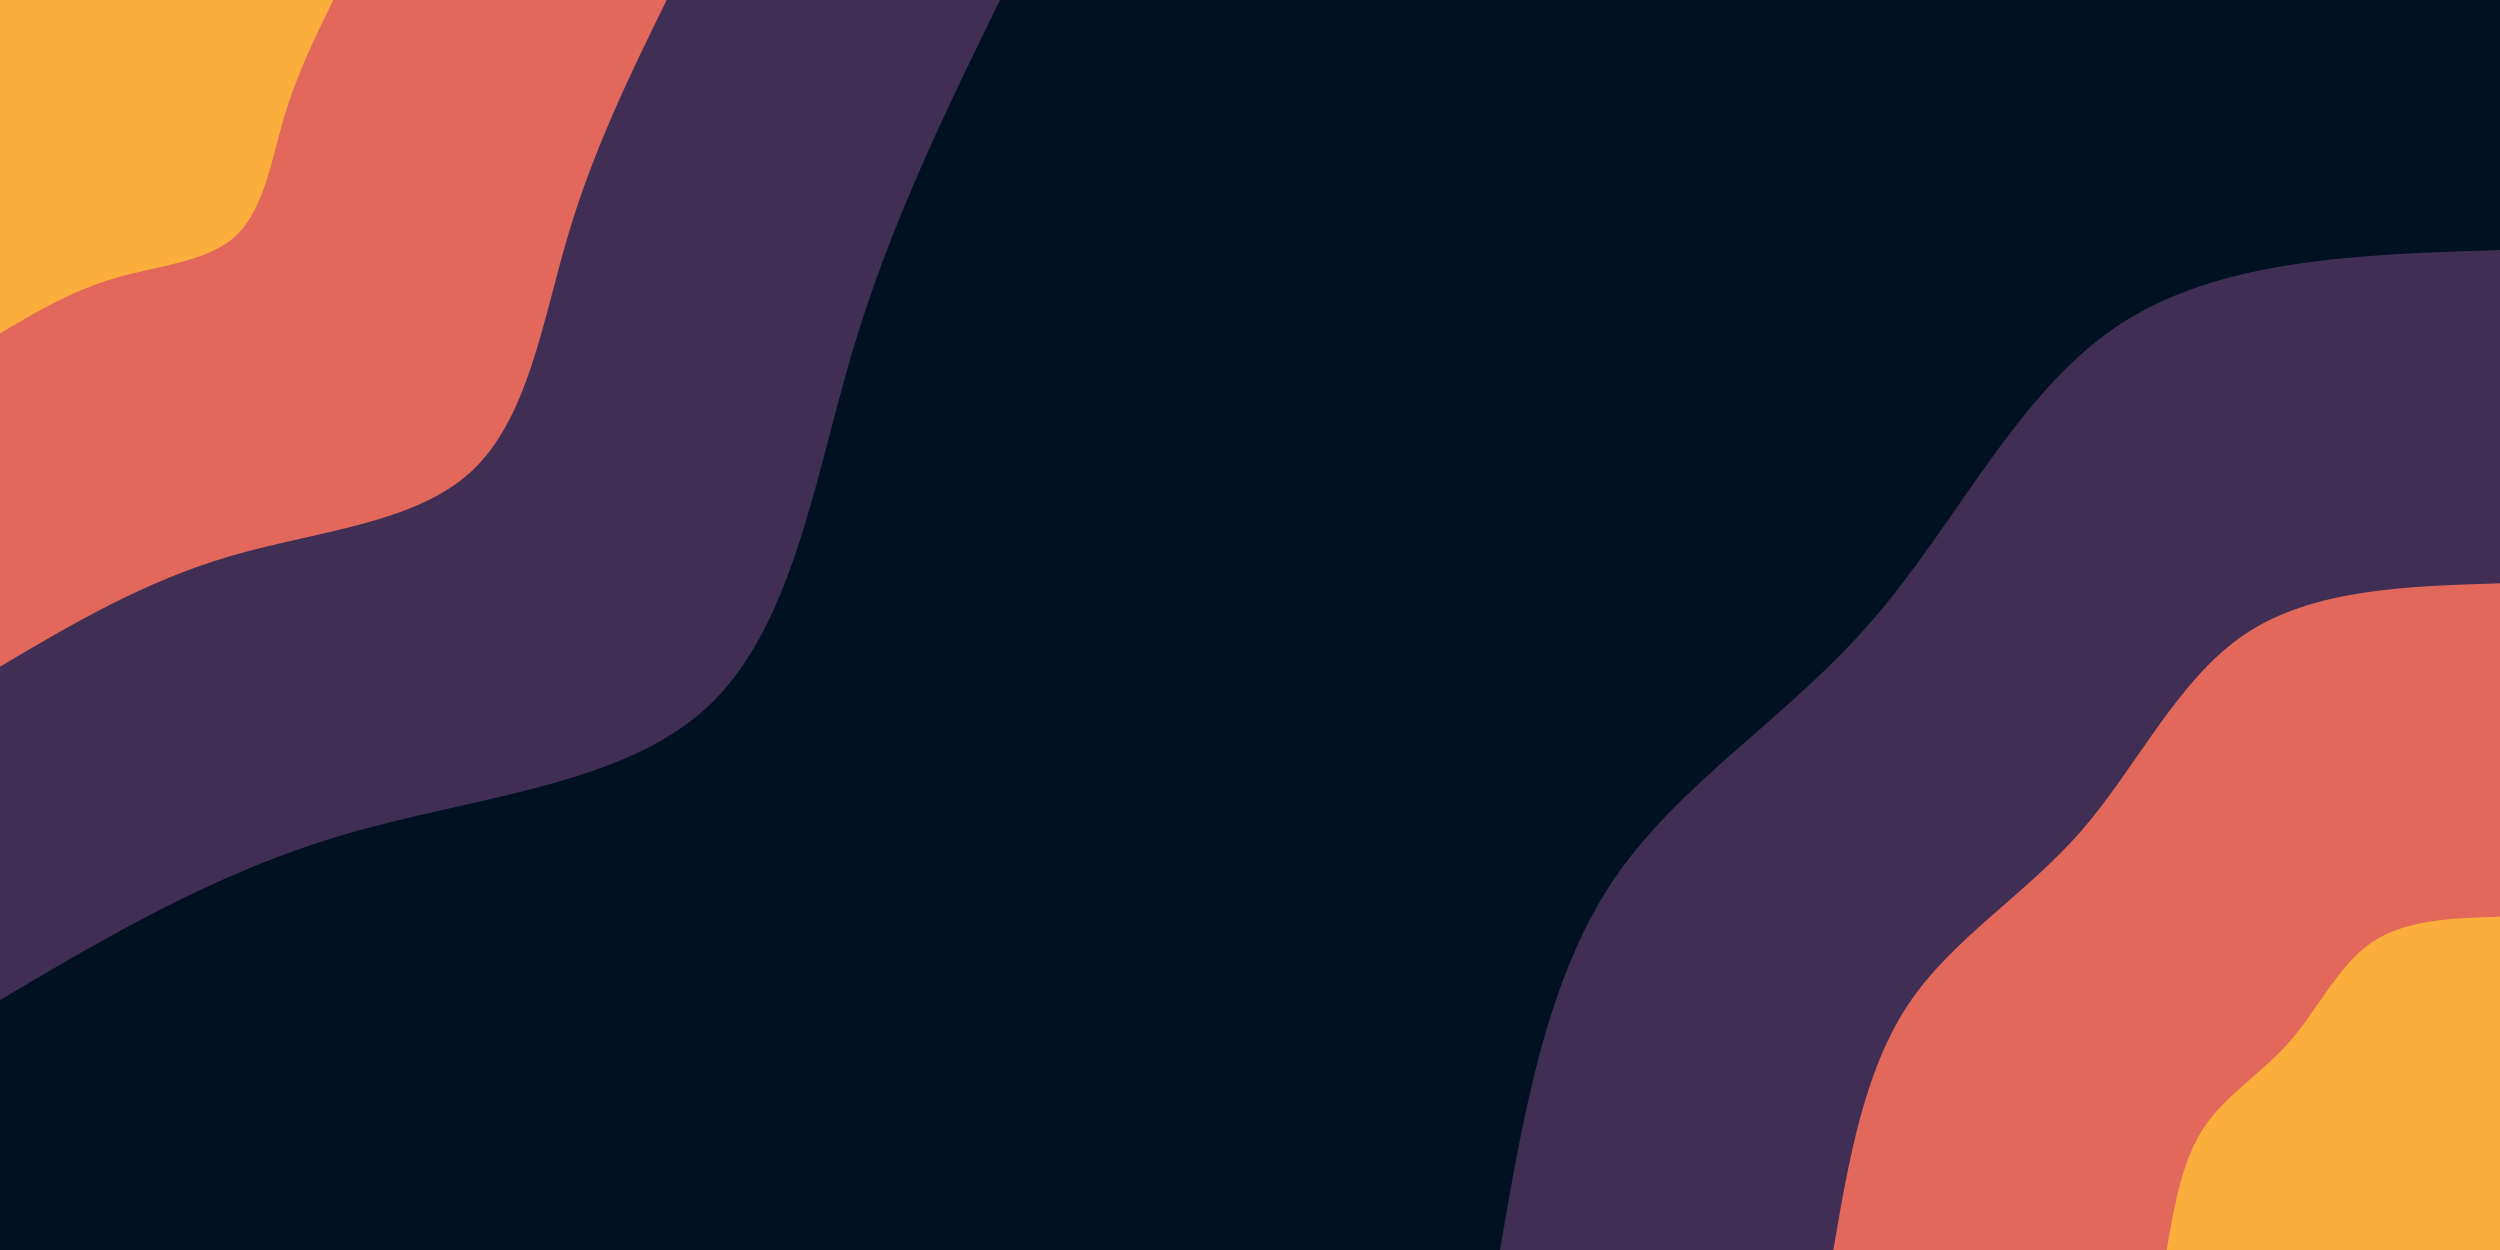 <svg id="visual" viewBox="0 0 900 450" width="900" height="450" xmlns="http://www.w3.org/2000/svg" xmlns:xlink="http://www.w3.org/1999/xlink" version="1.1"><rect x="0" y="0" width="900" height="450" fill="#001122"></rect><defs><linearGradient id="grad1_0" x1="50%" y1="100%" x2="100%" y2="0%"><stop offset="10%" stop-color="#fbae3c" stop-opacity="1"></stop><stop offset="90%" stop-color="#fbae3c" stop-opacity="1"></stop></linearGradient></defs><defs><linearGradient id="grad1_1" x1="50%" y1="100%" x2="100%" y2="0%"><stop offset="10%" stop-color="#fbae3c" stop-opacity="1"></stop><stop offset="90%" stop-color="#98426a" stop-opacity="1"></stop></linearGradient></defs><defs><linearGradient id="grad1_2" x1="50%" y1="100%" x2="100%" y2="0%"><stop offset="10%" stop-color="#001122" stop-opacity="1"></stop><stop offset="90%" stop-color="#98426a" stop-opacity="1"></stop></linearGradient></defs><defs><linearGradient id="grad2_0" x1="0%" y1="100%" x2="50%" y2="0%"><stop offset="10%" stop-color="#fbae3c" stop-opacity="1"></stop><stop offset="90%" stop-color="#fbae3c" stop-opacity="1"></stop></linearGradient></defs><defs><linearGradient id="grad2_1" x1="0%" y1="100%" x2="50%" y2="0%"><stop offset="10%" stop-color="#98426a" stop-opacity="1"></stop><stop offset="90%" stop-color="#fbae3c" stop-opacity="1"></stop></linearGradient></defs><defs><linearGradient id="grad2_2" x1="0%" y1="100%" x2="50%" y2="0%"><stop offset="10%" stop-color="#98426a" stop-opacity="1"></stop><stop offset="90%" stop-color="#001122" stop-opacity="1"></stop></linearGradient></defs><g transform="translate(900, 450)"><path d="M-360 0C-351.7 -48.3 -343.4 -96.7 -319.7 -132.4C-295.9 -168.1 -256.7 -191.2 -226.3 -226.3C-195.8 -261.3 -174 -308.3 -137.8 -332.6C-101.5 -356.9 -50.8 -358.4 0 -360L0 0Z" fill="#412e55"></path><path d="M-240 0C-234.5 -32.2 -228.9 -64.5 -213.1 -88.3C-197.3 -112.1 -171.2 -127.5 -150.8 -150.8C-130.5 -174.2 -116 -205.5 -91.8 -221.7C-67.7 -237.9 -33.8 -239 0 -240L0 0Z" fill="#e1685b"></path><path d="M-120 0C-117.2 -16.1 -114.5 -32.2 -106.6 -44.1C-98.6 -56 -85.6 -63.7 -75.4 -75.4C-65.3 -87.1 -58 -102.8 -45.9 -110.9C-33.8 -119 -16.9 -119.5 0 -120L0 0Z" fill="#fbae3c"></path></g><g transform="translate(0, 0)"><path d="M360 0C340.3 40.3 320.5 80.6 306.7 127.1C293 173.5 285.1 226.3 254.6 254.6C224 282.9 170.6 286.8 124.4 300.3C78.1 313.8 39.1 336.9 0 360L0 0Z" fill="#412e55"></path><path d="M240 0C226.8 26.9 213.7 53.7 204.5 84.7C195.3 115.7 190.1 150.8 169.7 169.7C149.3 188.6 113.7 191.2 82.9 200.2C52.1 209.2 26 224.6 0 240L0 0Z" fill="#e1685b"></path><path d="M120 0C113.4 13.4 106.8 26.9 102.2 42.4C97.7 57.8 95 75.4 84.9 84.9C74.7 94.3 56.9 95.6 41.5 100.1C26 104.6 13 112.3 0 120L0 0Z" fill="#fbae3c"></path></g></svg>